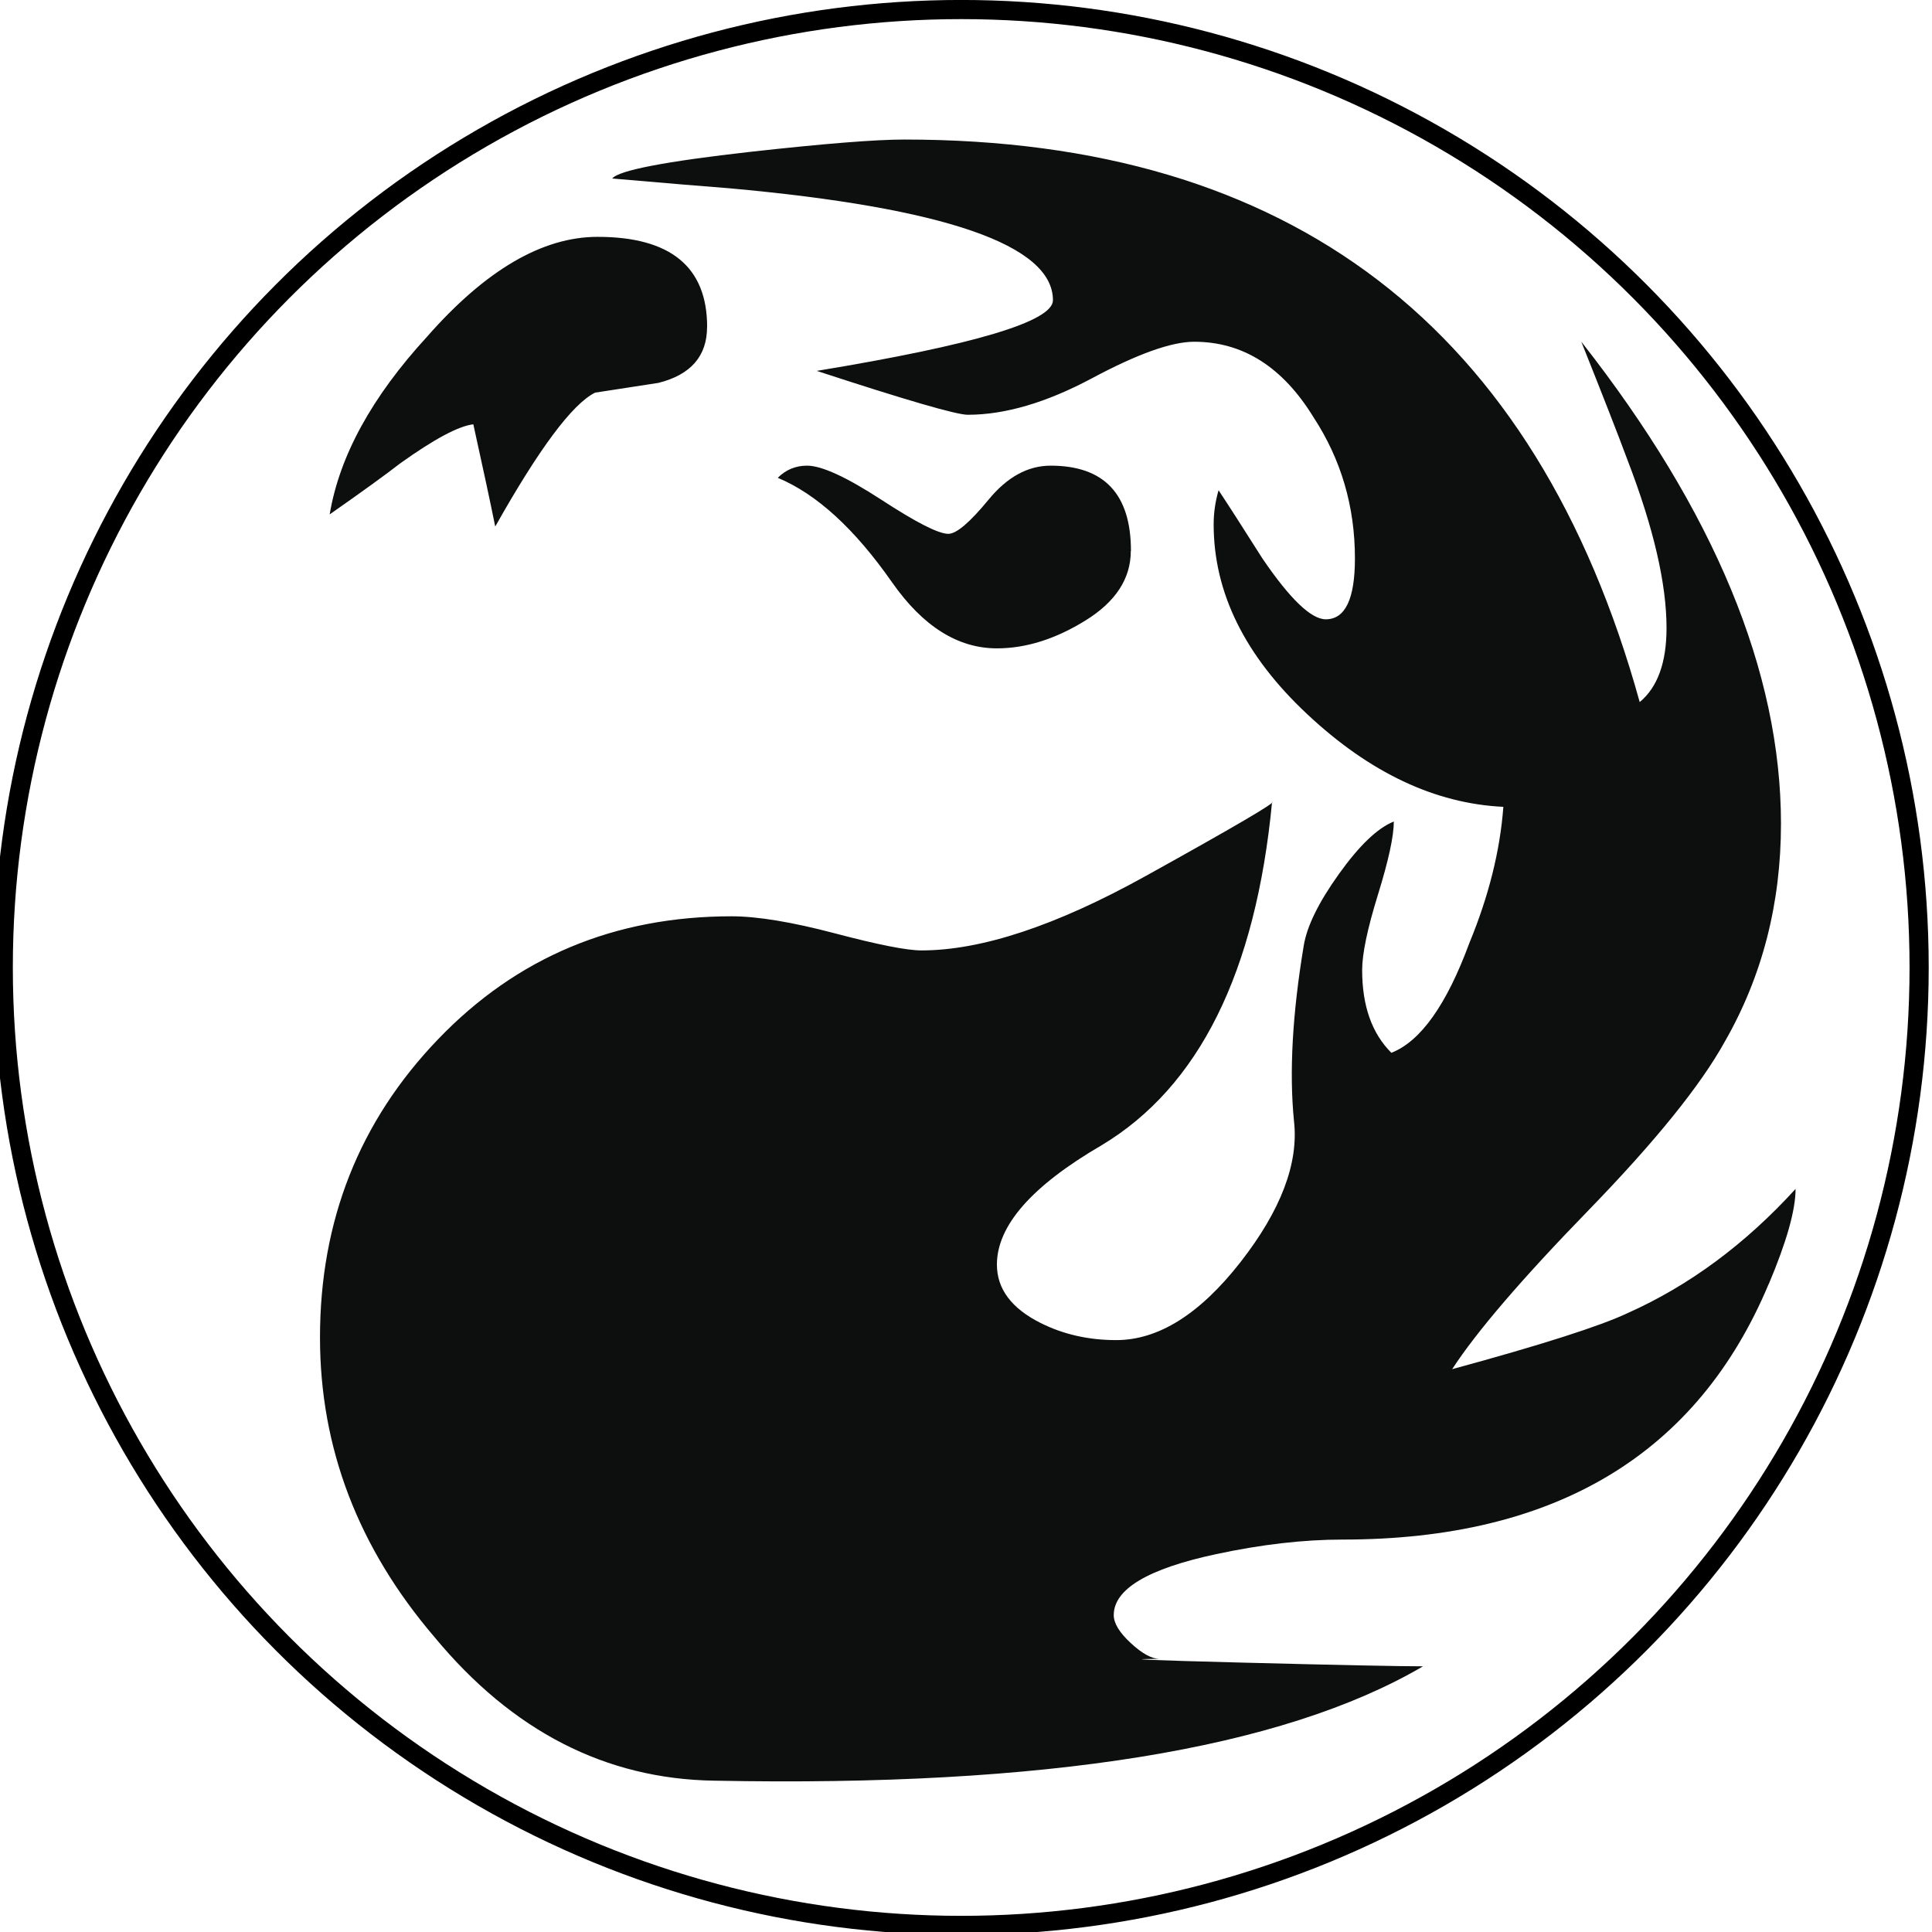 <?xml version="1.0" encoding="UTF-8" standalone="no"?>
<svg
   xmlns:dc="http://purl.org/dc/elements/1.1/"
   xmlns:cc="http://creativecommons.org/ns#"
   xmlns:rdf="http://www.w3.org/1999/02/22-rdf-syntax-ns#"
   xmlns:svg="http://www.w3.org/2000/svg"
   xmlns="http://www.w3.org/2000/svg"
   xmlns:sodipodi="http://sodipodi.sourceforge.net/DTD/sodipodi-0.dtd"
   xmlns:inkscape="http://www.inkscape.org/namespaces/inkscape"
   width="101"
   height="101"
   viewBox="0 0 26.723 26.723"
   version="1.1"
   id="svg1373"
   inkscape:version="1.0.1 (3bc2e813f5, 2020-09-07)"
   sodipodi:docname="mana_red.svg">
  <defs
     id="defs1367" />
  <sodipodi:namedview
     id="base"
     pagecolor="#ffffff"
     bordercolor="#666666"
     borderopacity="1.0"
     inkscape:pageopacity="0.0"
     inkscape:pageshadow="2"
     inkscape:zoom="1.979899"
     inkscape:cx="117.43847"
     inkscape:cy="151.29002"
     inkscape:document-units="mm"
     inkscape:current-layer="layer1"
     inkscape:document-rotation="0"
     showgrid="false"
     units="px"
     inkscape:window-width="2560"
     inkscape:window-height="1377"
     inkscape:window-x="1912"
     inkscape:window-y="-8"
     inkscape:window-maximized="1" />
  <g
     inkscape:label="Layer 1"
     inkscape:groupmode="layer"
     id="layer1">
    <g
       id="g2238"
       style="fill:none;stroke:#000000;stroke-opacity:1"
       transform="matrix(0.265,0,0,0.265,55.695,0.132)">
      <circle
         fill="#e49977"
         cx="-160"
         cy="50"
         r="50"
         id="circle2236"
         style="fill:none;stroke:#000000;stroke-opacity:1" />
    </g>
    <path
       fill="#0d0f0f"
       d="m 24.465,17.758 c -0.988,2.358 -2.953,3.537 -5.894,3.537 -0.539,0 -1.123,0.067 -1.752,0.202 -0.943,0.202 -1.414,0.484 -1.414,0.843 0,0.112 0.078,0.241 0.236,0.387 0.157,0.146 0.292,0.219 0.404,0.219 -0.562,0 -0.18,0.017 1.145,0.051 1.325,0.034 2.156,0.051 2.493,0.051 -1.953,1.145 -5.221,1.672 -9.801,1.582 -1.505,-0.022 -2.796,-0.685 -3.873,-1.987 -1.056,-1.235 -1.583,-2.616 -1.583,-4.143 0,-1.616 0.544,-2.992 1.634,-4.126 1.088,-1.133 2.442,-1.7 4.058,-1.7 0.359,0 0.836,0.079 1.431,0.236 0.595,0.157 0.994,0.236 1.195,0.236 0.831,0 1.864,-0.342 3.099,-1.027 1.235,-0.685 1.819,-1.027 1.752,-1.027 -0.225,2.358 -1.011,3.941 -2.358,4.749 -0.965,0.562 -1.448,1.112 -1.448,1.65 0,0.337 0.202,0.607 0.606,0.809 0.314,0.157 0.662,0.236 1.044,0.236 0.584,0 1.156,-0.359 1.718,-1.077 0.561,-0.719 0.808,-1.37 0.741,-1.954 -0.067,-0.673 -0.022,-1.482 0.135,-2.425 0.044,-0.27 0.207,-0.601 0.488,-0.993 0.281,-0.393 0.533,-0.634 0.758,-0.724 0,0.202 -0.073,0.539 -0.219,1.01 -0.146,0.471 -0.219,0.82 -0.219,1.044 0,0.494 0.134,0.876 0.404,1.145 0.403,-0.157 0.763,-0.662 1.078,-1.516 0.269,-0.651 0.426,-1.28 0.471,-1.886 -0.944,-0.045 -1.847,-0.471 -2.711,-1.28 -0.865,-0.809 -1.296,-1.684 -1.296,-2.627 0,-0.157 0.022,-0.314 0.068,-0.472 0.134,0.202 0.336,0.517 0.606,0.943 0.382,0.561 0.674,0.842 0.877,0.842 0.269,0 0.403,-0.281 0.403,-0.842 0,-0.718 -0.191,-1.369 -0.573,-1.953 -0.427,-0.696 -0.977,-1.044 -1.65,-1.044 -0.315,0 -0.786,0.169 -1.414,0.505 -0.629,0.336 -1.202,0.505 -1.718,0.505 -0.158,0 -0.854,-0.203 -2.089,-0.607 2.178,-0.359 3.267,-0.684 3.267,-0.977 0,-0.763 -1.494,-1.28 -4.479,-1.549 -0.292,-0.022 -0.831,-0.067 -1.617,-0.135 0.089,-0.112 0.73,-0.236 1.92,-0.37 1.01,-0.112 1.718,-0.169 2.121,-0.169 5.344,0 8.734,2.594 10.171,7.781 0.247,-0.205 0.371,-0.547 0.371,-1.024 0,-0.615 -0.18,-1.389 -0.539,-2.322 -0.135,-0.364 -0.349,-0.91 -0.64,-1.639 1.841,2.346 2.762,4.569 2.762,6.667 0,1.105 -0.259,2.11 -0.775,3.011 -0.336,0.609 -0.966,1.387 -1.886,2.335 -0.921,0.947 -1.55,1.681 -1.887,2.199 1.235,-0.336 2.044,-0.595 2.426,-0.775 0.853,-0.381 1.627,-0.954 2.324,-1.718 0,0.293 -0.124,0.731 -0.37,1.314 z M 9.78,4.522 c 0,0.403 -0.225,0.662 -0.673,0.774 l -0.876,0.135 c -0.315,0.157 -0.775,0.775 -1.381,1.852 -0.068,-0.336 -0.169,-0.808 -0.303,-1.414 -0.202,0.023 -0.538,0.202 -1.01,0.539 -0.202,0.157 -0.528,0.393 -0.977,0.707 0.135,-0.808 0.584,-1.627 1.348,-2.459 0.808,-0.92 1.594,-1.38 2.357,-1.38 1.01,0 1.516,0.416 1.516,1.246 z m 5.861,3.098 c 0,0.382 -0.208,0.702 -0.623,0.96 -0.415,0.258 -0.825,0.388 -1.229,0.388 -0.539,0 -1.022,-0.303 -1.448,-0.91 -0.517,-0.741 -1.044,-1.224 -1.583,-1.449 0.112,-0.112 0.247,-0.168 0.405,-0.168 0.202,0 0.544,0.157 1.027,0.471 0.483,0.315 0.791,0.472 0.927,0.472 0.112,0 0.297,-0.157 0.556,-0.472 0.258,-0.314 0.544,-0.471 0.859,-0.471 0.741,2.65e-4 1.111,0.393 1.111,1.179 z"
       id="path2240"
       style="stroke-width:0.265" />
  </g>
</svg>
